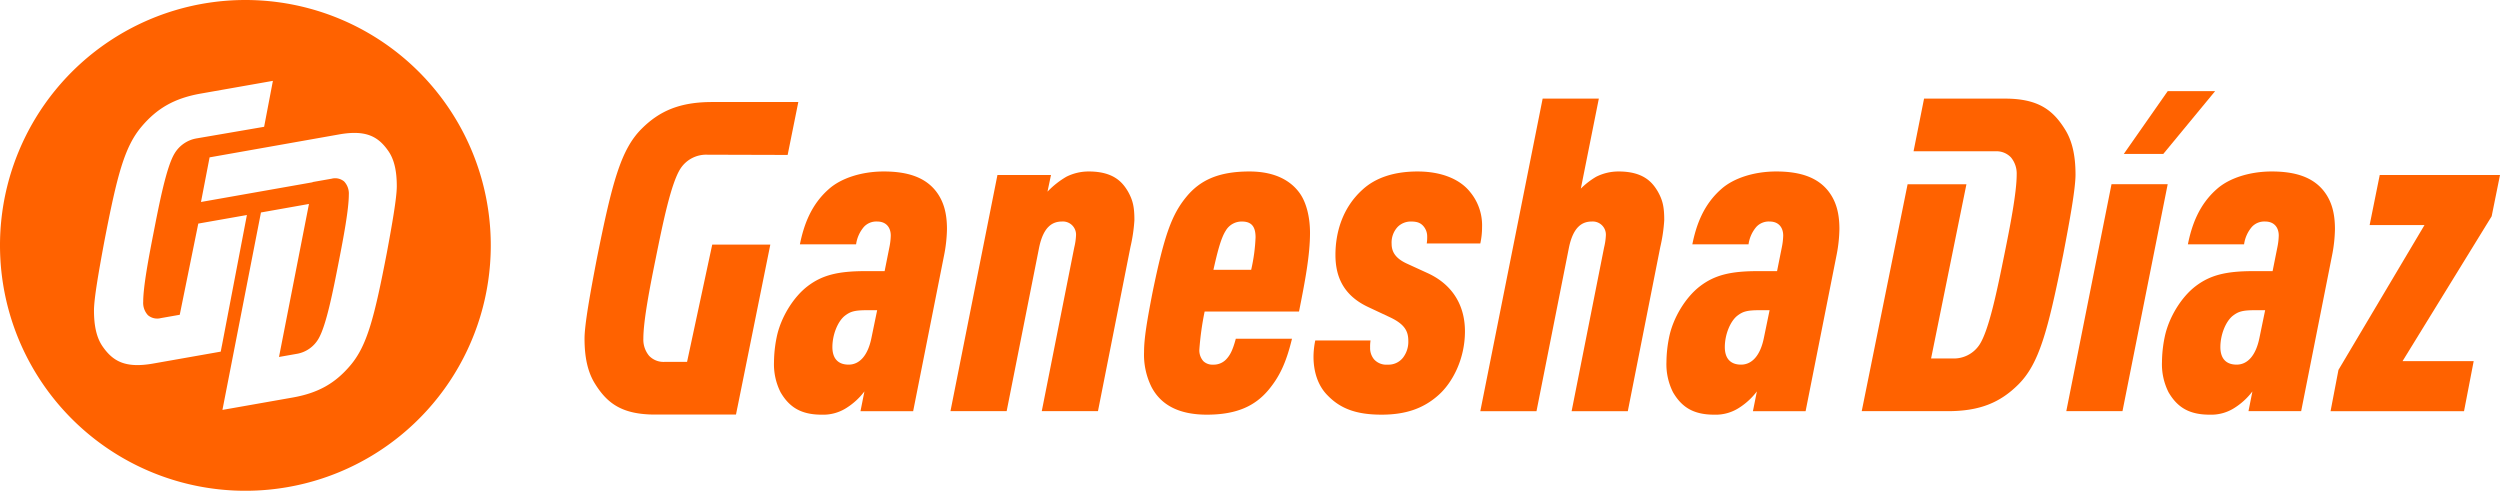<svg xmlns="http://www.w3.org/2000/svg" width="841.861" height="165.266" viewBox="0 0 841.861 165.266">
  <g id="Layer_1" data-name="Layer 1" transform="translate(-118.837 -1660.221)">
    <g id="Group_43" data-name="Group 43">
      <g id="Group_42" data-name="Group 42">
        <path id="Path_224" data-name="Path 224" d="M416.433,1717.965c-7.391,0-14.338,2.219-18.478,5.914-5.912,5.173-8.425,11.973-9.757,18.625h18.921a11.473,11.473,0,0,1,2.662-5.912,5.687,5.687,0,0,1,4.434-1.774c3.106,0,4.584,2.068,4.584,4.729a21.774,21.774,0,0,1-.445,3.843l-1.626,8.132h-6.5c-9.166,0-14.487,1.329-19.365,5.024s-9.165,10.645-10.5,17.3a43.107,43.107,0,0,0-.885,8.277,20.869,20.869,0,0,0,2.217,10.2c3.1,5.322,7.244,7.538,13.895,7.538a14.472,14.472,0,0,0,8.425-2.363,22.876,22.876,0,0,0,5.914-5.471l-1.33,6.653h17.738l10.5-52.921a49.26,49.26,0,0,0,.887-8.425c0-5.47-1.184-9.461-3.7-12.713C430.328,1719.888,424.416,1717.965,416.433,1717.965Zm-4.139,56.024c-1.183,5.914-3.991,9.019-7.686,9.019s-5.47-2.217-5.47-5.914c0-4.138,1.773-8.573,4.138-10.495,1.922-1.477,3.252-1.921,7.688-1.921h3.251Z" fill="#FF6200"/>
        <path id="Path_225" data-name="Path 225" d="M485.466,1717.965a16.675,16.675,0,0,0-7.538,1.774,28.838,28.838,0,0,0-6.357,5.027l1.182-5.618H454.719L438.9,1798.677h18.922l10.94-55.137c1.478-7.1,4.582-8.722,7.686-8.722a4.424,4.424,0,0,1,4.731,4.729,20.887,20.887,0,0,1-.591,3.993l-10.941,55.137H488.57l10.94-55.287a53.878,53.878,0,0,0,1.33-9.015c0-4.287-.444-6.653-2.217-9.757C496.849,1721.662,493.893,1717.965,485.466,1717.965Z" fill="#FF6200"/>
        <path id="Path_226" data-name="Path 226" d="M539.569,1717.965c-10.641,0-16.7,3.1-21.138,8.428-5.024,6.059-7.538,13.006-11.529,32.519-1.774,9.166-2.81,15.225-2.81,19.808a24.5,24.5,0,0,0,2.514,11.826q4.878,9.312,18.627,9.312c10.345,0,16.407-3.1,20.841-8.425,3.4-4.14,5.766-8.574,7.835-17.147H534.988c-1.036,3.843-1.921,5.617-3.4,7.1a5.787,5.787,0,0,1-4.286,1.626,4.357,4.357,0,0,1-3.252-1.184,5.462,5.462,0,0,1-1.33-3.992,98.342,98.342,0,0,1,1.772-12.71h31.783c2.071-10.348,3.7-19.07,3.7-26.461,0-5.618-1.33-10.348-3.4-13.3C553.761,1721.366,548.588,1717.965,539.569,1717.965Zm.593,33.113H527.449c1.33-5.913,2.514-10.643,4.138-13.156a6.167,6.167,0,0,1,5.471-3.1c3.4,0,4.582,1.922,4.582,5.32A58.739,58.739,0,0,1,540.162,1751.078Z" fill="#FF6200"/>
        <path id="Path_227" data-name="Path 227" d="M599.734,1752.261l-7.1-3.253c-3.548-1.625-5.174-3.7-5.174-6.652a7.7,7.7,0,0,1,2.07-5.764,6.25,6.25,0,0,1,4.434-1.774c2.071,0,3.1.442,3.991,1.329a5.25,5.25,0,0,1,1.478,3.7,13.5,13.5,0,0,1-.148,2.364h18.036a25.656,25.656,0,0,0,.591-5.469,17.556,17.556,0,0,0-3.991-11.826c-3.253-4.139-9.312-6.949-17.74-6.949-7.834,0-14.191,2.071-18.625,6.209-6.653,6.062-9.017,14.339-9.017,21.878,0,7.095,2.513,13.6,11.086,17.59l7.244,3.4c5.026,2.366,6.208,4.731,6.208,7.983a8.783,8.783,0,0,1-1.772,5.618,6.188,6.188,0,0,1-5.175,2.365,5.537,5.537,0,0,1-4.582-1.774,5.914,5.914,0,0,1-1.33-3.991,12.877,12.877,0,0,1,.146-2.366H561.743a27.757,27.757,0,0,0-.59,5.469c0,5.027,1.477,9.757,4.73,13.009,4.285,4.435,9.608,6.5,18.182,6.5,7.834,0,13.894-1.92,19.069-6.5,4.73-4.139,9.017-12.121,9.017-21.582C612.151,1763.791,608.6,1756.4,599.734,1752.261Z" fill="#FF6200"/>
        <path id="Path_228" data-name="Path 228" d="M663.888,1717.965a16.687,16.687,0,0,0-7.54,1.774,25.635,25.635,0,0,0-5.174,3.992l6.061-30.3H638.314l-20.991,105.249h18.922l10.938-55.137c1.478-7.1,4.583-8.722,7.686-8.722a4.423,4.423,0,0,1,4.731,4.729,20.885,20.885,0,0,1-.591,3.993l-10.938,55.137h18.921l10.938-55.287a53.766,53.766,0,0,0,1.33-9.015c0-4.287-.443-6.653-2.217-9.757C675.269,1721.662,672.313,1717.965,663.888,1717.965Z" fill="#FF6200"/>
        <path id="Path_229" data-name="Path 229" d="M716.956,1717.965c-7.392,0-14.339,2.219-18.479,5.914-5.911,5.173-8.425,11.973-9.754,18.625h18.921a11.446,11.446,0,0,1,2.659-5.912,5.693,5.693,0,0,1,4.436-1.774c3.1,0,4.582,2.068,4.582,4.729a21.92,21.92,0,0,1-.442,3.843l-1.627,8.132h-6.5c-9.166,0-14.487,1.329-19.366,5.024s-9.164,10.645-10.494,17.3a42.933,42.933,0,0,0-.887,8.277,20.892,20.892,0,0,0,2.217,10.2c3.1,5.322,7.243,7.538,13.895,7.538a14.483,14.483,0,0,0,8.427-2.363,22.9,22.9,0,0,0,5.912-5.471l-1.33,6.653h17.737l10.5-52.921a48.958,48.958,0,0,0,.887-8.425c0-5.47-1.183-9.461-3.7-12.713C730.851,1719.888,724.939,1717.965,716.956,1717.965Zm-4.139,56.024c-1.182,5.914-3.992,9.019-7.687,9.019s-5.469-2.217-5.469-5.914c0-4.138,1.774-8.573,4.14-10.495,1.92-1.477,3.25-1.921,7.686-1.921h3.252Z" fill="#FF6200"/>
        <path id="Path_230" data-name="Path 230" d="M829.877,1722.252l-15.226,76.425h18.921l15.226-76.425Z" fill="#FF6200"/>
        <path id="Path_231" data-name="Path 231" d="M864.762,1690.915H848.8l-14.783,21.138h13.3Z" fill="#FF6200"/>
        <path id="Path_232" data-name="Path 232" d="M905.118,1737.331c0-5.47-1.184-9.461-3.7-12.713-3.7-4.73-9.607-6.653-17.59-6.653-7.391,0-14.339,2.219-18.478,5.914-5.912,5.173-8.426,11.973-9.757,18.625h18.921a11.463,11.463,0,0,1,2.661-5.912,5.689,5.689,0,0,1,4.434-1.774c3.106,0,4.584,2.068,4.584,4.729a21.76,21.76,0,0,1-.444,3.843l-1.626,8.132h-6.5c-9.166,0-14.487,1.329-19.366,5.024s-9.164,10.645-10.5,17.3a43.029,43.029,0,0,0-.885,8.277,20.869,20.869,0,0,0,2.217,10.2c3.1,5.322,7.243,7.538,13.894,7.538a14.473,14.473,0,0,0,8.426-2.363,22.876,22.876,0,0,0,5.914-5.471L876,1798.677h17.738l10.5-52.921A49.155,49.155,0,0,0,905.118,1737.331Zm-25.427,36.658c-1.183,5.914-3.991,9.019-7.686,9.019s-5.469-2.217-5.469-5.914c0-4.138,1.772-8.573,4.138-10.495,1.922-1.477,3.252-1.921,7.688-1.921h3.25Z" fill="#FF6200"/>
        <path id="Path_233" data-name="Path 233" d="M960.7,1719.148H920.2l-3.4,16.852h18.479L906.3,1784.782l-2.66,13.9h44.945l3.252-16.853H927.882l30.008-48.78Z" fill="#FF6200"/>
        <path id="Path_234" data-name="Path 234" d="M814.206,1703.775c-4.139-6.652-9.166-10.347-20.253-10.347h-27.2l-3.538,17.738h27.633a6.674,6.674,0,0,1,5.175,2.07,8.5,8.5,0,0,1,1.921,5.764c0,6.061-2.217,17.443-4.14,26.9-2.365,11.678-5.173,25.573-8.425,30.451a10.319,10.319,0,0,1-9.017,4.583h-7.244l11.9-58.656H761.207l-15.444,76.4h28.974c10.643,0,17.59-2.808,23.8-9.018,6.949-6.947,9.9-17.886,15.078-43.755,2.219-11.529,4.139-22.173,4.139-26.9C817.753,1712.793,816.718,1707.766,814.206,1703.775Z" fill="#FF6200"/>
        <path id="Path_235" data-name="Path 235" d="M350.2,1782.085h-7.62a6.682,6.682,0,0,1-5.175-2.069,8.5,8.5,0,0,1-1.92-5.766c0-6.059,2.217-17.443,4.139-26.9,2.365-11.677,5.173-25.572,8.426-30.451a10.321,10.321,0,0,1,9.017-4.581l27.006.077,3.593-17.817H358.694c-10.643,0-17.591,2.807-23.8,9.017-6.949,6.949-9.9,17.887-15.078,43.755-2.219,11.53-4.14,22.174-4.14,26.9,0,6.208,1.036,11.236,3.547,15.227,4.14,6.651,9.166,10.346,20.253,10.346h27.2l.466-2.336h.008l11.088-54.9H358.676Z" fill="#FF6200"/>
      </g>
      <path id="Path_236" data-name="Path 236" d="M201.47,1660.221a82.633,82.633,0,1,0,82.633,82.632A82.632,82.632,0,0,0,201.47,1660.221Zm-7.915,116.386-.39,2.024-22.763,4.014c-9.279,1.636-13.485-.714-16.95-5.671-2.1-2.969-2.968-7.023-2.968-12.219,0-3.959,1.607-13.15,3.464-23.126,4.33-22.415,6.8-32,12.619-38.844,5.2-6.114,11.01-9.49,19.918-11.061l24.248-4.275-2.953,15.471-22.657,3.891a10.733,10.733,0,0,0-7.546,5.165c-2.722,4.564-5.072,16.607-7.051,26.729-1.609,8.2-3.465,18.055-3.465,23.128a6.089,6.089,0,0,0,1.608,4.542,4.842,4.842,0,0,0,4.331.966l6.365-1.122,6.241-30.706,16.371-2.887-8.415,43.981Zm55.527-31.151c-4.22,21.844-6.632,31.191-12.3,37.858-5.062,5.957-10.73,9.245-19.412,10.776l-23.63,4.167,12.973-66.484,16.166-2.868-10.089,51.524,5.907-1.04a10.463,10.463,0,0,0,7.355-5.036c2.653-4.447,4.942-16.183,6.871-26.048,1.569-7.993,3.378-17.6,3.378-22.537a5.928,5.928,0,0,0-1.569-4.428,4.713,4.713,0,0,0-4.219-.943l-6.39,1.126-.014.075-37.588,6.637,2.894-15.022,43.629-7.73c9.044-1.594,13.144.7,16.519,5.525,2.049,2.9,2.892,6.847,2.892,11.911C252.457,1726.778,250.892,1735.734,249.082,1745.456Z" fill="#FF6200"/>
    </g>
  </g>
</svg>
